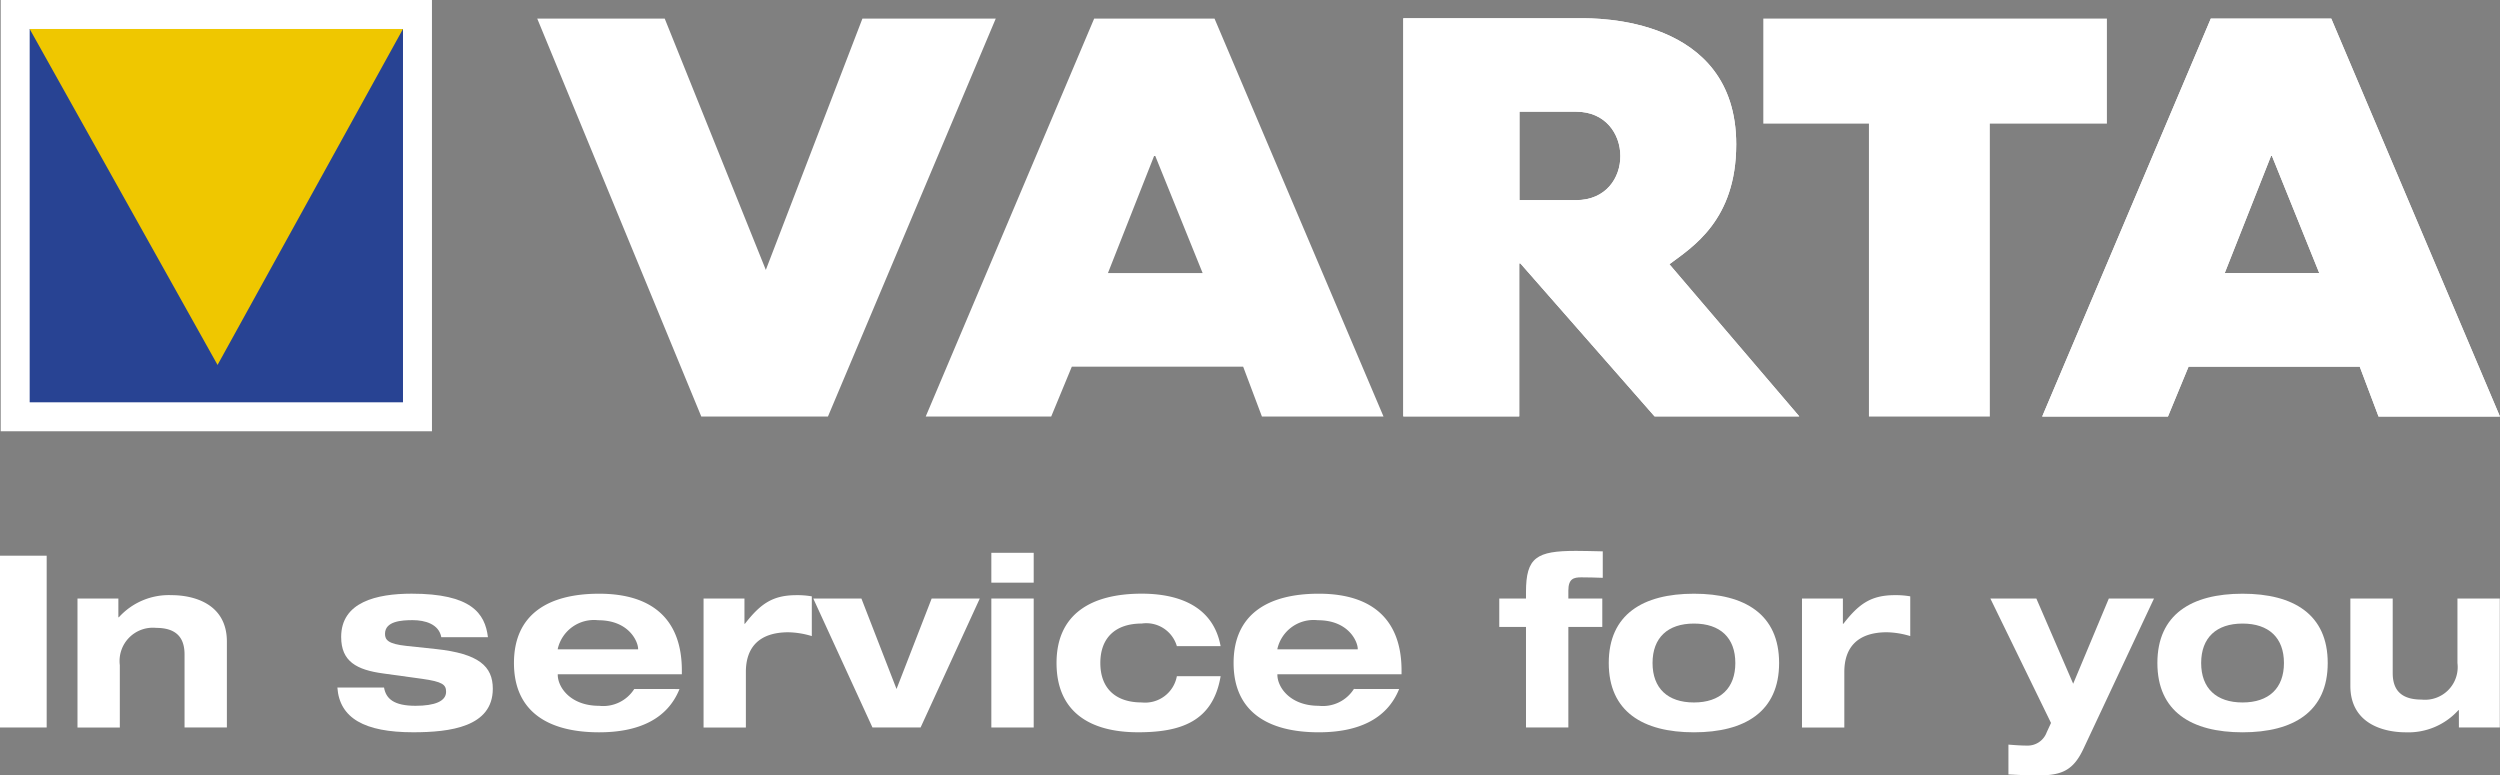 <svg xmlns="http://www.w3.org/2000/svg" width="196.458" height="60.932" viewBox="0 0 196.458 60.932"><rect x="0" y="0" width="196.458" height="60.932" fill="#808080" stroke="none"/><rect width="3.668" height="13.5" transform="translate(0 43.668)" fill="#fff"/><g transform="translate(6.089 46.656)"><path d="M16.7,114.435c0-1.4-.738-2.08-2.231-2.08a2.615,2.615,0,0,0-2.855,2.931v4.9H8.287V110.048H11.5v1.475h.037a5.291,5.291,0,0,1,4.141-1.74c1.721,0,4.349.662,4.349,3.649v6.751H16.7Z" transform="translate(-8.287 -109.67)" fill="#fff"/><path d="M39.749,117c.151.87.756,1.437,2.477,1.437,1.513,0,2.4-.359,2.4-1.1,0-.567-.284-.794-1.891-1.021l-3.026-.417c-2.117-.284-3.328-.945-3.328-2.873,0-2.742,2.779-3.4,5.54-3.4,4.67,0,5.767,1.531,5.994,3.422H44.25c-.189-1.04-1.286-1.342-2.25-1.342-.869,0-2.174.076-2.174,1.078,0,.473.245.794,1.683.946l2.307.245c3.385.359,4.481,1.361,4.481,3.12,0,3.006-3.366,3.422-6.258,3.422-3.838,0-5.786-1.115-5.956-3.517Z" transform="translate(-15.66 -109.629)" fill="#fff"/><path d="M64.728,114v-.037c0-.549-.7-2.25-3.139-2.25a2.92,2.92,0,0,0-3.176,2.25V114Zm3.253,3.12c-.964,2.4-3.271,3.4-6.316,3.4-4.008,0-6.693-1.626-6.693-5.446s2.685-5.445,6.693-5.445c4.387,0,6.5,2.212,6.5,6.031v.3H58.413V116c0,.964.983,2.438,3.252,2.438a2.89,2.89,0,0,0,2.761-1.323Z" transform="translate(-20.672 -109.629)" fill="#fff"/><path d="M75.251,110.048h3.214v1.986H78.5c1.21-1.551,2.156-2.25,4.047-2.25a6.581,6.581,0,0,1,1.21.094V113a6.76,6.76,0,0,0-1.834-.3c-2.27,0-3.347,1.154-3.347,3.12v4.368H75.251Z" transform="translate(-26.052 -109.67)" fill="#fff"/></g><path d="M86.987,110.144h3.782l2.76,7.11,2.761-7.11h3.782L95.42,120.279H91.638Z" transform="translate(-23.077 -63.11)" fill="#fff"/><path d="M106.032,108.847h3.328v10.135h-3.328Zm0-3.593h3.328V107.6h-3.328Z" transform="translate(-28.129 -61.813)" fill="#fff"/><g transform="translate(83.027 1.435)"><path d="M122.46,113.751a2.5,2.5,0,0,0-2.761-1.777c-2.06,0-3.252,1.115-3.252,3.1s1.192,3.1,3.252,3.1a2.534,2.534,0,0,0,2.761-2.061H125.9c-.605,3.593-3.177,4.405-6.485,4.405-3.82,0-6.41-1.626-6.41-5.446s2.685-5.446,6.693-5.446c2.572,0,5.579.775,6.2,4.122Z" transform="translate(-113.006 -64.409)" fill="#fff"/><path d="M141.7,114v-.037c0-.549-.7-2.25-3.139-2.25a2.92,2.92,0,0,0-3.176,2.25V114Zm3.253,3.12c-.964,2.4-3.271,3.4-6.316,3.4-4.009,0-6.693-1.626-6.693-5.446s2.685-5.445,6.693-5.445c4.387,0,6.505,2.212,6.505,6.031v.3h-9.757V116c0,.964.983,2.438,3.252,2.438a2.889,2.889,0,0,0,2.761-1.323Z" transform="translate(-118.031 -64.409)" fill="#fff"/><path d="M162.458,111.024h-2.1v-2.231h2.1v-.511c0-2.723.832-3.233,3.933-3.233.454,0,1.286.018,2.1.037v2.08c-.567-.019-1.116-.037-1.683-.037-.586,0-1.021.094-1.021,1.04v.624h2.667v2.231h-2.667v7.9h-3.328Z" transform="translate(-125.568 -63.194)" fill="#fff"/><path d="M178.763,118.176c2.061,0,3.253-1.115,3.253-3.1s-1.192-3.1-3.253-3.1-3.253,1.115-3.253,3.1,1.192,3.1,3.253,3.1m0-8.546c4.009,0,6.693,1.626,6.693,5.445s-2.685,5.446-6.693,5.446-6.694-1.627-6.694-5.446,2.685-5.445,6.694-5.445" transform="translate(-128.675 -64.409)" fill="#fff"/><path d="M192.736,110.048h3.214v1.986h.038c1.209-1.551,2.155-2.25,4.046-2.25a6.585,6.585,0,0,1,1.21.094V113a6.76,6.76,0,0,0-1.834-.3c-2.269,0-3.347,1.154-3.347,3.12v4.368h-3.327Z" transform="translate(-134.157 -64.45)" fill="#fff"/><path d="M225.744,110.144l-5.54,11.8c-.794,1.7-1.7,2.1-3.555,2.1-.775,0-1.569-.038-2.344-.076v-2.344c.472.037.964.076,1.437.076a1.59,1.59,0,0,0,1.569-1.04l.34-.738-4.765-9.775H216.5l2.893,6.693,2.8-6.693Z" transform="translate(-139.503 -64.545)" fill="#fff"/><path d="M237.441,118.176c2.061,0,3.253-1.115,3.253-3.1s-1.192-3.1-3.253-3.1-3.253,1.115-3.253,3.1,1.192,3.1,3.253,3.1m0-8.546c4.009,0,6.693,1.626,6.693,5.445s-2.685,5.446-6.693,5.446-6.693-1.627-6.693-5.446,2.685-5.445,6.693-5.445" transform="translate(-144.241 -64.409)" fill="#fff"/><path d="M259.916,118.917h-.038a5.291,5.291,0,0,1-4.14,1.741c-1.721,0-4.349-.662-4.349-3.65v-6.863h3.328v5.861c0,1.4.738,2.081,2.27,2.081a2.568,2.568,0,0,0,2.817-2.874v-5.067h3.328V120.28h-3.214Z" transform="translate(-149.717 -64.546)" fill="#fff"/><path d="M163.677,62.373c4.663,0,4.6-6.95,0-6.95h-4.455v6.95Zm7.328,5.039,10.207,11.955H169.839L159.293,67.344h-.088V79.366h-9.111V48.081H164.04c1.123,0,12.217-.176,12.217,9.907,0,5.988-3.468,8.086-5.251,9.423" transform="translate(-122.845 -48.081)" fill="#fff"/></g><path d="M236.484,58.912h-.074l-3.638,9.2H240.2ZM229.929,75.47l-1.619,3.918h-9.883l13.251-31.273h9.466L254.4,79.388h-9.54l-1.478-3.918Z" transform="translate(-57.946 -46.654)" fill="#fff"/><path d="M75.425,67.865l7.591-19.751H93.494L80.306,79.388H70.354L57.461,48.114H67.479Z" transform="translate(-15.244 -46.654)" fill="#fff"/><path d="M117.051,58.912h-.093l-3.627,9.2h7.442ZM110.492,75.47l-1.62,3.918H99.011l13.238-31.273h9.458l13.281,31.273h-9.555l-1.475-3.918Z" transform="translate(-26.266 -46.654)" fill="#fff"/><path d="M206.4,79.388h-9.5V56.368h-8.3V48.114h27v8.254h-9.2Z" transform="translate(-50.033 -46.654)" fill="#fff"/><g transform="translate(110.276 1.435)"><path d="M163.677,62.373c4.663,0,4.6-6.95,0-6.95h-4.455v6.95Zm7.328,5.039,10.207,11.955H169.839L159.293,67.344h-.088V79.366h-9.111V48.081H164.04c1.123,0,12.217-.176,12.217,9.907,0,5.988-3.468,8.086-5.251,9.423" transform="translate(-150.094 -48.081)" fill="#fff"/></g><path d="M236.484,58.912h-.074l-3.638,9.2H240.2ZM229.929,75.47l-1.619,3.918h-9.883l13.251-31.273h9.466L254.4,79.388h-9.54l-1.478-3.918Z" transform="translate(-57.946 -46.654)" fill="#fff"/><path d="M4.629,75.463H29.411V50.681H4.629Zm29.336,4.554H.075V46.127H33.964Z" transform="translate(-0.02 -46.127)" fill="#fff"/><rect width="29.336" height="29.336" transform="translate(2.332 2.278)" fill="#284393"/><path d="M3.173,49.227l14.765,26.4,14.571-26.4Z" transform="translate(-0.842 -46.949)" fill="#efc700"/></svg>